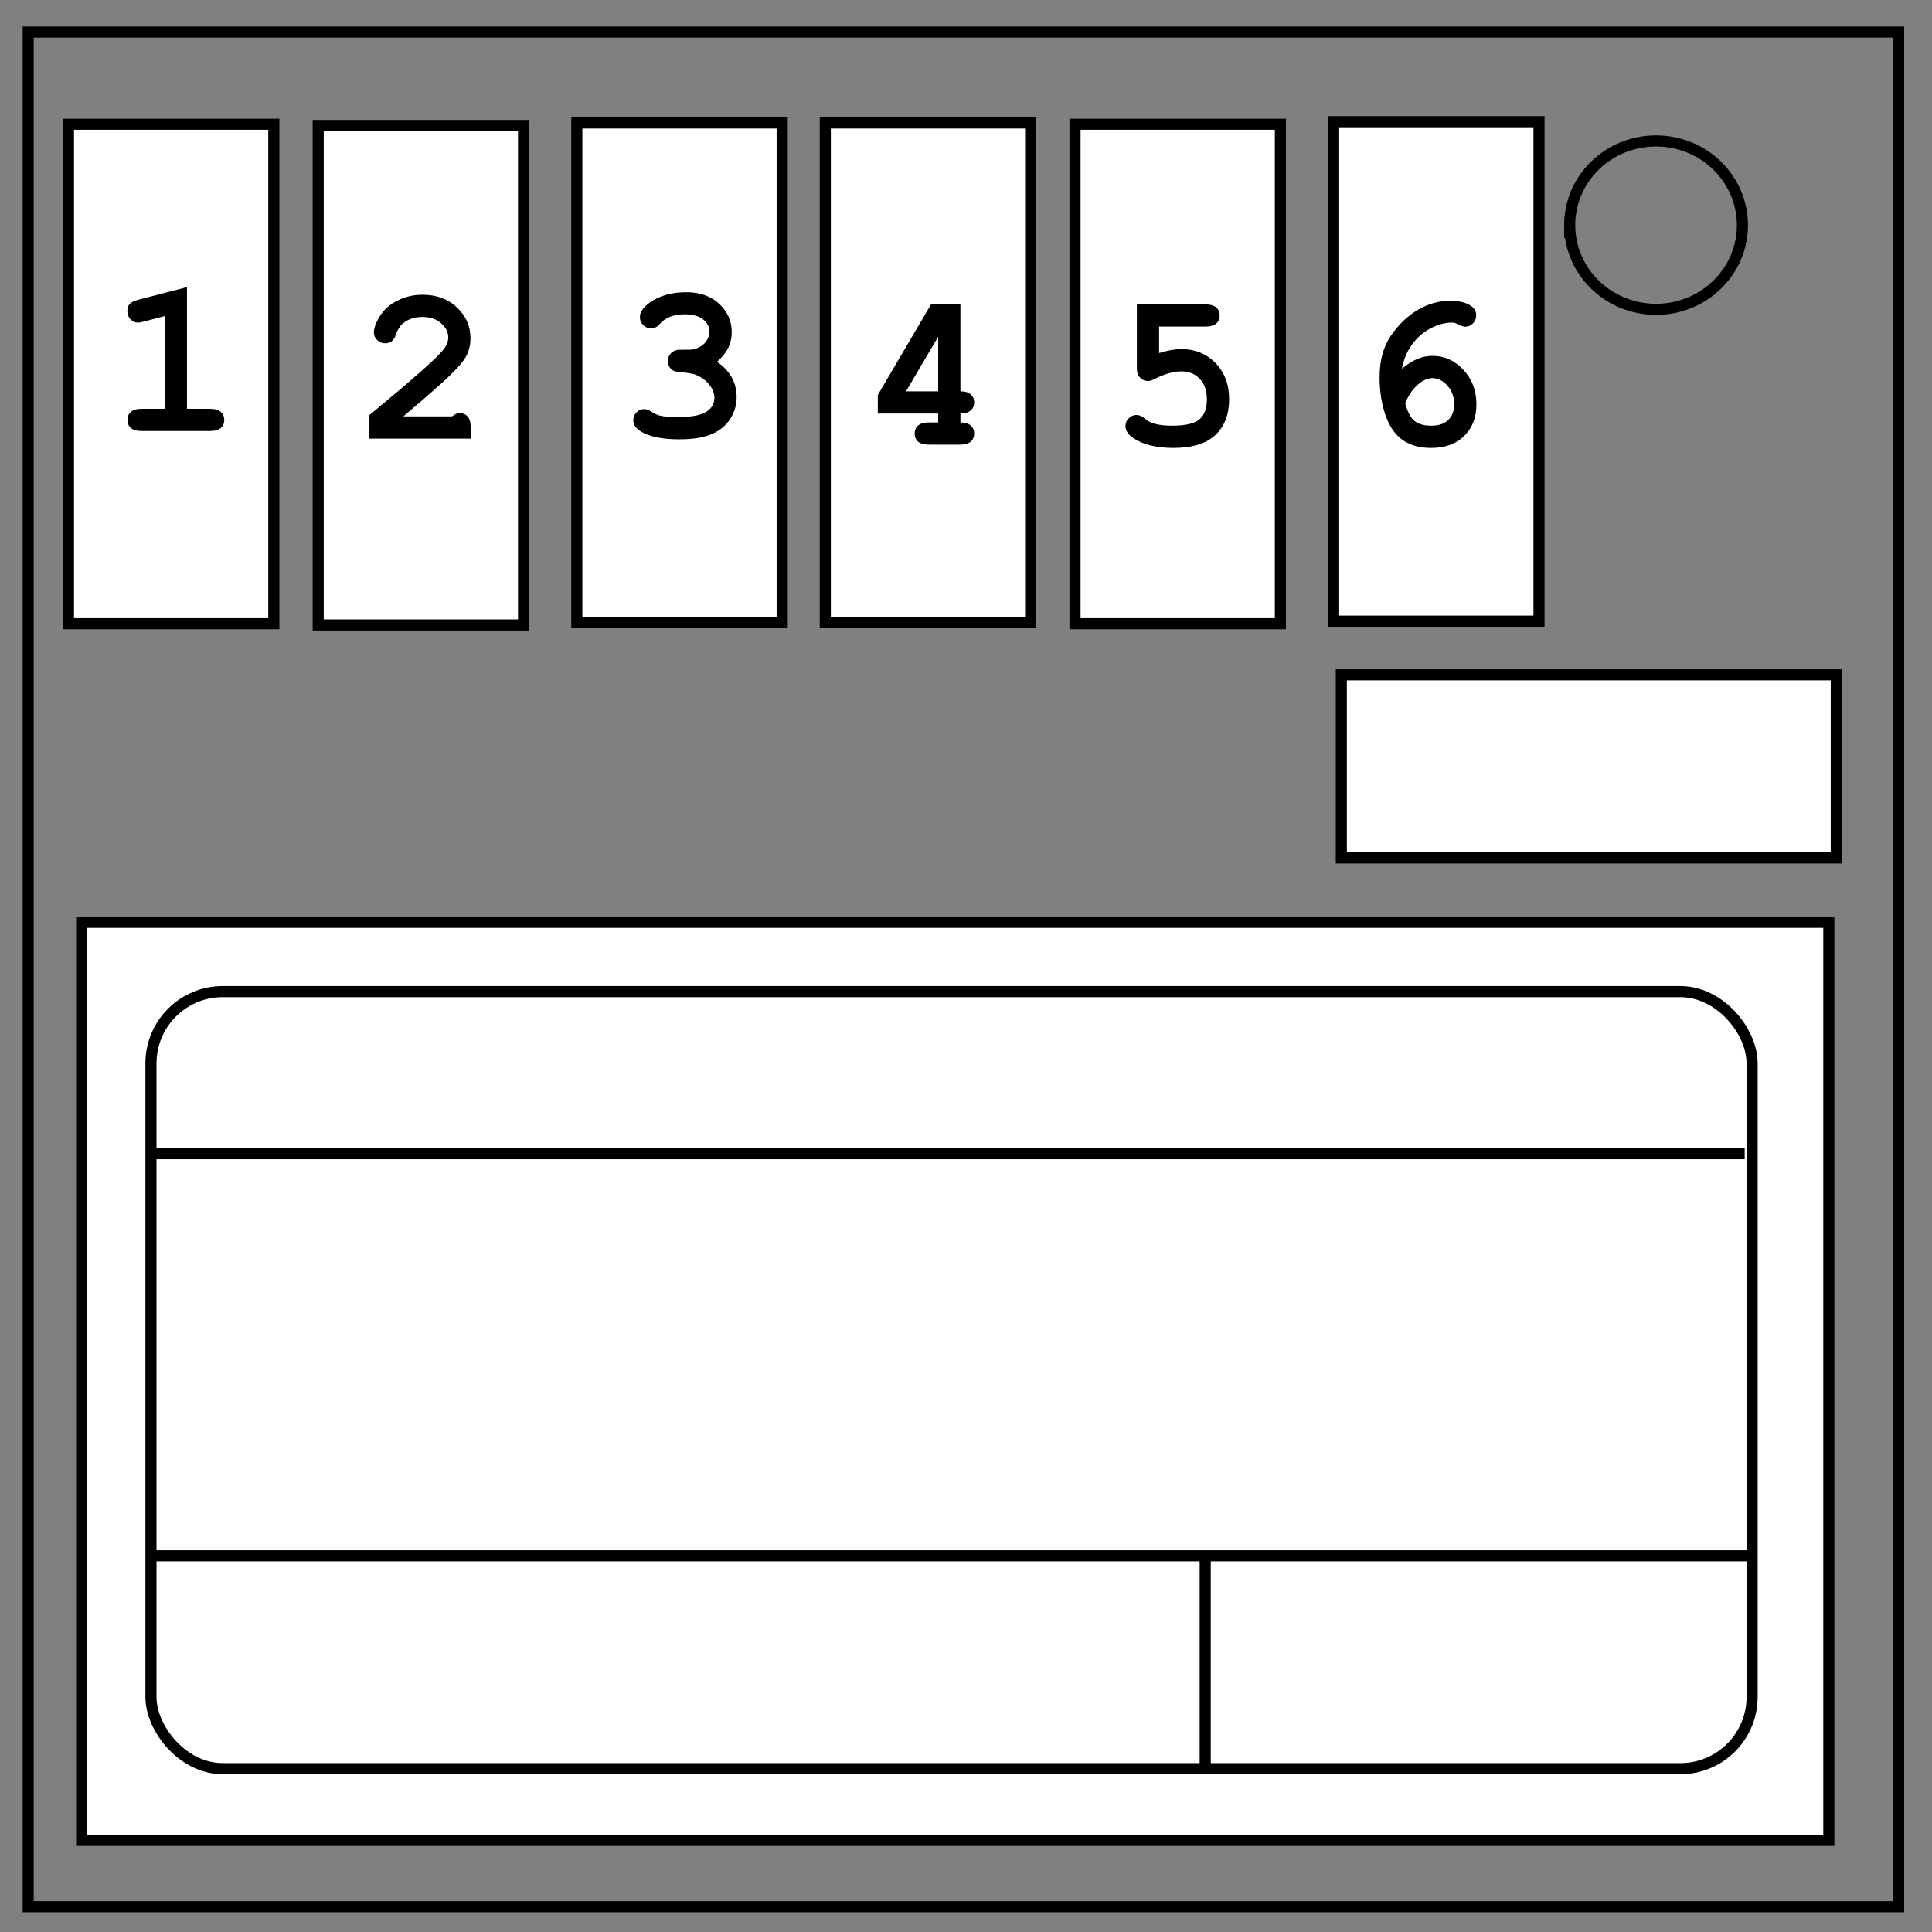 <?xml version="1.0" encoding="UTF-8" standalone="no"?>
<svg
   xmlns:dc="http://purl.org/dc/elements/1.1/"
   xmlns:cc="http://creativecommons.org/ns#"
   xmlns:rdf="http://www.w3.org/1999/02/22-rdf-syntax-ns#"
   xmlns:svg="http://www.w3.org/2000/svg"
   xmlns="http://www.w3.org/2000/svg"
   xmlns:sodipodi="http://sodipodi.sourceforge.net/DTD/sodipodi-0.dtd"
   xmlns:inkscape="http://www.inkscape.org/namespaces/inkscape"
   viewBox="0 0 348 348"
   fill="none"
   version="1.1"
   id="svg38"
   sodipodi:docname="Garfield Kart.svg"
   inkscape:version="0.92.4 (5da689c313, 2019-01-14)">
  <rect x="0" y="0" width="348" height="348" fill="#808080" stroke="none"/>
  <defs
     id="defs42" />
  <sodipodi:namedview
     pagecolor="#ffffff"
     bordercolor="#666666"
     borderopacity="1"
     objecttolerance="10"
     gridtolerance="10"
     guidetolerance="10"
     inkscape:pageopacity="0"
     inkscape:pageshadow="2"
     inkscape:window-width="838"
     inkscape:window-height="604"
     id="namedview40"
     showgrid="false"
     inkscape:zoom="0.67816092"
     inkscape:cx="174"
     inkscape:cy="174"
     inkscape:window-x="0"
     inkscape:window-y="0"
     inkscape:window-maximized="0"
     inkscape:current-layer="svg38" />
  <path
     d="M5.079 5.776h336.913v337.67H5.08z"
     stroke-width="2"
     stroke="#000"
     id="path2" />
  <path
     d="M282.734 40.554c0-8.376 6.966-15.165 15.56-15.165 4.126 0 8.084 1.597 11.001 4.441 2.918 2.844 4.558 6.702 4.558 10.724 0 8.376-6.966 15.165-15.56 15.165-8.593 0-15.559-6.79-15.559-15.165z"
     stroke-width="2"
     stroke="#000"
     id="path4" />
  <path
     fill="#fff"
     stroke="#000"
     stroke-width="2"
     d="M12.331 22.378h36.992v89.969H12.331zM57.315 22.606h36.992v89.969H57.315zM103.898 22.15h36.992v89.969h-36.992zM148.654 22.15h36.992v89.969h-36.992zM193.638 22.378h36.992v89.969h-36.992zM240.22 21.921h36.992v89.969H240.22z"
     id="path6" />
  <g
     aria-label="1"
     style="font-weight:700;font-size:40px;line-height:1.25;font-family:monospace;-inkscape-font-specification:'monospace Bold';letter-spacing:0;word-spacing:0;fill:#000000"
     id="text10">
    <path
       d="m 33.681,51.72 v 21.914 h 4.043 q 1.445,0 2.051,0.566 0.625,0.547 0.625,1.445 0,0.879 -0.625,1.445 Q 39.169,77.638 37.724,77.638 H 25.634 q -1.445,0 -2.07,-0.547 -0.605,-0.566 -0.605,-1.465 0,-0.879 0.605,-1.426 0.625,-0.566 2.07,-0.566 h 4.043 V 56.935 l -3.574,0.938 q -0.859,0.234 -1.289,0.234 -0.762,0 -1.328,-0.605 -0.547,-0.605 -0.547,-1.484 0,-0.801 0.41,-1.25 0.41,-0.469 1.719,-0.82 z"
       style=""
       id="path4554" />
  </g>
  <g
     aria-label="2"
     style="font-weight:700;font-size:40px;line-height:1.25;font-family:monospace;-inkscape-font-specification:'monospace Bold';letter-spacing:0;word-spacing:0;fill:#000000"
     id="text14">
    <path
       d="m 72.656,75.004 h 8.77 q 0.723,-0.586 1.367,-0.586 0.918,0 1.445,0.605 0.547,0.605 0.547,2.07 v 1.914 H 66.542 v -4.238 q 10.82,-8.926 13.066,-11.484 1.133,-1.309 1.133,-2.48 0,-1.465 -1.289,-2.578 -1.27,-1.133 -3.398,-1.133 -2.148,0 -3.574,1.25 -0.742,0.664 -1.191,1.973 -0.273,0.82 -0.762,1.172 -0.469,0.352 -1.172,0.352 -0.82,0 -1.426,-0.586 -0.586,-0.586 -0.586,-1.367 0,-1.172 1.074,-2.93 1.094,-1.758 3.164,-2.812 2.09,-1.055 4.531,-1.055 3.789,0 6.211,2.305 2.422,2.285 2.422,5.547 0,1.66 -0.703,3.086 -0.684,1.406 -3.32,3.906 -2.07,1.973 -8.066,7.07 z"
       style=""
       id="path4557" />
  </g>
  <g
     aria-label="3"
     style="font-weight:700;font-size:40px;line-height:1.25;font-family:monospace;-inkscape-font-specification:'monospace Bold';letter-spacing:0;word-spacing:0;fill:#000000"
     id="text18">
    <path
       d="m 129.148,65.172 q 1.777,1.211 2.656,2.812 0.879,1.582 0.879,3.555 0,2.129 -1.172,3.945 -1.152,1.797 -3.359,2.734 -2.207,0.918 -5.781,0.918 -4.648,0 -6.992,-1.445 -1.309,-0.82 -1.309,-1.953 0,-0.859 0.566,-1.445 0.586,-0.605 1.406,-0.605 0.566,0 1.172,0.391 0.859,0.586 1.621,0.781 1.172,0.273 3.223,0.273 3.496,0 5.059,-0.898 1.562,-0.918 1.562,-2.578 0,-1.23 -0.918,-2.363 -0.898,-1.152 -2.422,-1.777 -0.879,-0.352 -2.969,-0.488 -0.996,-0.059 -1.543,-0.605 -0.527,-0.566 -0.527,-1.387 0,-0.859 0.586,-1.445 0.586,-0.586 1.484,-0.586 1.992,0 2.129,-0.02 0.781,-0.078 1.562,-0.508 0.781,-0.43 1.25,-1.172 0.488,-0.762 0.488,-1.562 0,-1.27 -1.133,-2.188 -1.113,-0.938 -3.359,-0.938 -2.891,0 -4.414,1.68 -0.449,0.488 -0.723,0.625 -0.41,0.215 -0.918,0.215 -0.82,0 -1.406,-0.586 -0.586,-0.586 -0.586,-1.445 0,-1.348 1.797,-2.617 2.617,-1.855 6.543,-1.855 3.711,0 5.957,2.109 2.246,2.109 2.246,5.078 0,1.543 -0.664,2.891 -0.664,1.328 -1.992,2.461 z"
       style=""
       id="path4560" />
  </g>
  <g
     aria-label="4"
     style="font-weight:700;font-size:40px;line-height:1.25;font-family:monospace;-inkscape-font-specification:'monospace Bold';letter-spacing:0;word-spacing:0;fill:#000000"
     id="text22">
    <path
       d="m 172.996,54.825 v 15.664 q 1.27,0 1.875,0.566 0.605,0.547 0.605,1.426 0,0.879 -0.625,1.445 -0.605,0.566 -1.855,0.566 v 1.602 q 1.27,0 1.875,0.566 0.605,0.566 0.605,1.445 0,0.879 -0.625,1.445 -0.605,0.547 -2.051,0.547 h -5.371 q -1.445,0 -2.07,-0.547 -0.605,-0.566 -0.605,-1.465 0,-0.879 0.605,-1.426 0.625,-0.566 2.07,-0.566 h 1.562 v -1.602 h -10.879 v -3.34 l 9.59,-16.328 z m -4.004,15.664 v -9.844 l -5.801,9.844 z"
       style=""
       id="path4563" />
  </g>
  <g
     aria-label="5"
     style="font-weight:700;font-size:40px;line-height:1.25;font-family:monospace;-inkscape-font-specification:'monospace Bold';letter-spacing:0;word-spacing:0;fill:#000000"
     id="text26">
    <path
       d="m 208.78,58.828 v 4.766 q 2.227,-0.703 4.043,-0.703 3.691,0 6.133,2.52 2.441,2.52 2.441,6.504 0,4.102 -2.48,6.445 -2.461,2.324 -7.559,2.324 -4.492,0 -7.109,-1.699 -1.523,-0.977 -1.523,-2.246 0,-0.801 0.586,-1.387 0.605,-0.605 1.426,-0.605 0.684,0 1.484,0.664 0.801,0.645 1.68,0.898 1.25,0.371 3.203,0.371 3.633,0 4.961,-1.152 1.328,-1.172 1.328,-3.574 0,-2.363 -1.289,-3.711 -1.27,-1.348 -3.281,-1.348 -2.168,0 -4.941,1.406 -0.625,0.332 -1.094,0.332 -0.859,0 -1.445,-0.625 -0.566,-0.625 -0.566,-1.621 v -11.562 H 217.022 q 1.445,0 2.051,0.566 0.625,0.547 0.625,1.445 0,0.879 -0.625,1.445 -0.605,0.547 -2.051,0.547 z"
       style=""
       id="path4566" />
  </g>
  <g
     aria-label="6"
     style="font-weight:700;font-size:40px;line-height:1.25;font-family:monospace;-inkscape-font-specification:'monospace Bold';letter-spacing:0;word-spacing:0;fill:#000000"
     id="text30">
    <path
       d="m 252.519,66.426 q 1.445,-1.211 2.754,-1.758 1.309,-0.566 2.793,-0.566 3.145,0 5.508,2.5 2.363,2.5 2.363,6.27 0,3.496 -2.207,5.664 -2.188,2.148 -5.957,2.148 -3.145,0 -5.176,-1.465 -2.031,-1.465 -3.066,-4.512 -1.035,-3.047 -1.035,-6.797 0,-4.492 2.051,-7.461 2.051,-2.988 4.824,-4.629 2.773,-1.641 5.859,-1.641 2.441,0 3.789,0.957 0.879,0.645 0.879,1.641 0,0.879 -0.586,1.484 -0.586,0.586 -1.406,0.586 -0.469,0 -1.348,-0.469 -0.527,-0.273 -1.016,-0.273 -1.914,0 -3.965,1.094 -2.051,1.074 -3.555,3.32 -1.035,1.562 -1.504,3.906 z m 0.586,6.191 q 0.625,2.344 1.68,3.203 1.074,0.859 3.047,0.859 1.973,0 3.027,-1.035 1.074,-1.035 1.074,-2.812 0,-2.031 -1.23,-3.379 -1.211,-1.348 -2.734,-1.348 -1.211,0 -2.598,1.191 -1.367,1.191 -2.266,3.32 z"
       style=""
       id="path4569" />
  </g>
  <path
     fill="#fff"
     stroke="#000"
     stroke-width="2"
     d="M241.603 121.553h89.152v32.986h-89.152zM14.71 166.129h314.707v165.377H14.71z"
     id="path32" />
  <rect
     width="288.407"
     height="139.969"
     x="27.191"
     y="178.611"
     ry="12.927"
     fill="#fff"
     stroke="#000"
     stroke-width="2"
     id="rect34" />
  <path
     d="M27.191 207.808h287.07-284.84M27.191 280.244h287.516M217.086 318.58v-37.89"
     stroke="#000"
     stroke-width="2"
     id="path36" />
</svg>
